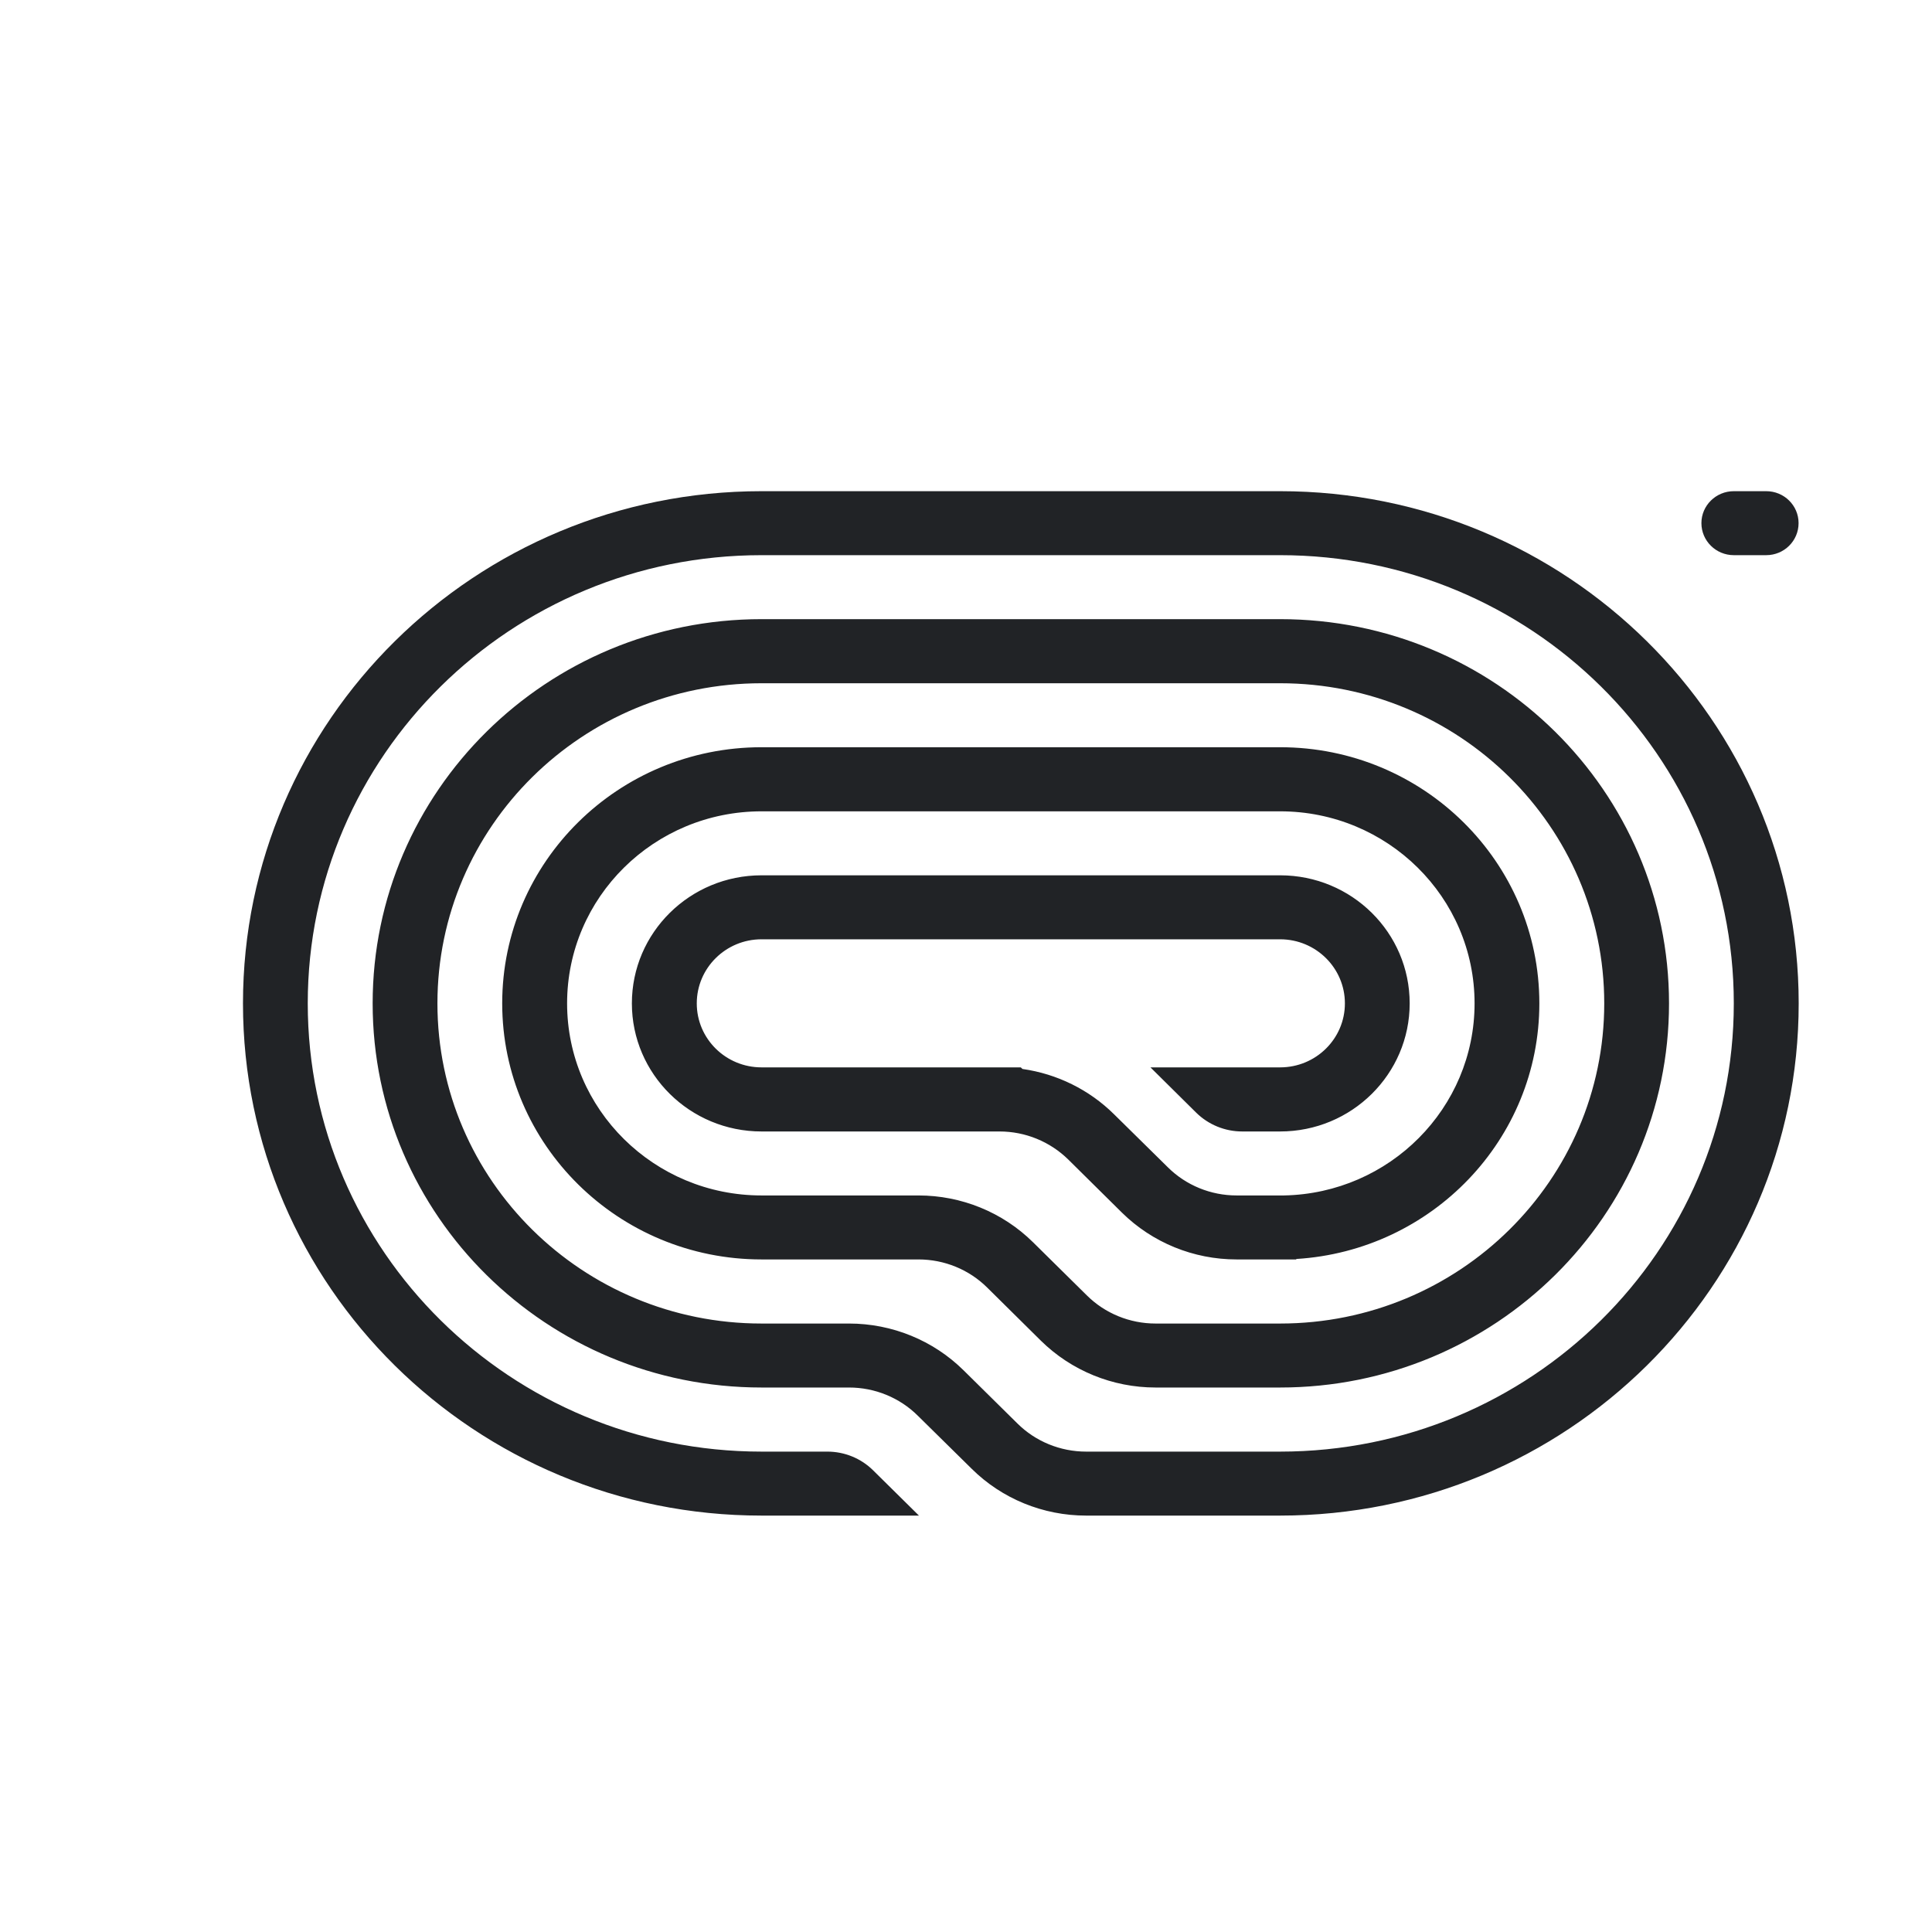 <svg width="17" height="17" viewBox="0 0 17 17" fill="none" xmlns="http://www.w3.org/2000/svg">
<g clip-path="url(#clip0_0_1023)">
<path d="M14.971 4.603C14.971 4.759 15.099 4.885 15.256 4.885H15.541C15.699 4.885 15.826 4.759 15.826 4.603C15.826 4.448 15.699 4.322 15.541 4.322H15.256C15.099 4.322 14.971 4.448 14.971 4.603Z" fill="#212326"/>
<path d="M6.701 13.336H8.086L7.683 12.938C7.576 12.832 7.431 12.773 7.28 12.773H6.701C4.496 12.773 2.708 11.007 2.708 8.829C2.708 6.651 4.496 4.885 6.701 4.885H11.264C13.469 4.885 15.256 6.651 15.256 8.829C15.256 11.007 13.469 12.773 11.264 12.773H9.557C9.33 12.773 9.112 12.684 8.952 12.525L8.479 12.058C8.212 11.794 7.849 11.646 7.471 11.646H6.701C5.126 11.646 3.849 10.385 3.849 8.829C3.849 7.273 5.126 6.012 6.701 6.012H11.264C12.839 6.012 14.116 7.273 14.116 8.829C14.116 10.385 12.839 11.646 11.264 11.646H10.168C9.941 11.646 9.723 11.557 9.563 11.398L9.09 10.931C8.823 10.667 8.46 10.519 8.082 10.519H6.701C5.756 10.519 4.99 9.762 4.99 8.829C4.99 7.895 5.756 7.139 6.701 7.139H11.264C12.209 7.139 12.975 7.895 12.975 8.829C12.975 9.751 12.227 10.501 11.298 10.519L11.298 10.519H10.881C10.654 10.519 10.436 10.43 10.276 10.271L9.803 9.805C9.584 9.588 9.3 9.449 8.997 9.406L8.982 9.392H6.701C6.386 9.392 6.131 9.14 6.131 8.829C6.131 8.518 6.386 8.265 6.701 8.265H11.264C11.579 8.265 11.834 8.518 11.834 8.829C11.834 9.14 11.579 9.392 11.264 9.392H10.123L10.526 9.791C10.633 9.896 10.778 9.956 10.93 9.956H11.264C11.894 9.956 12.404 9.451 12.404 8.829C12.404 8.206 11.894 7.702 11.264 7.702H6.701C6.071 7.702 5.56 8.206 5.56 8.829C5.56 9.451 6.071 9.956 6.701 9.956H8.795C9.022 9.956 9.239 10.045 9.4 10.203L9.872 10.67C10.14 10.934 10.502 11.082 10.881 11.082H11.406V11.078C12.6 11.005 13.545 10.026 13.545 8.829C13.545 7.584 12.524 6.575 11.264 6.575H6.701C5.441 6.575 4.419 7.584 4.419 8.829C4.419 10.073 5.441 11.082 6.701 11.082H8.082C8.309 11.082 8.527 11.171 8.687 11.33L9.159 11.797C9.427 12.061 9.79 12.209 10.168 12.209H11.264C13.154 12.209 14.686 10.696 14.686 8.829C14.686 6.962 13.154 5.448 11.264 5.448H6.701C4.811 5.448 3.279 6.962 3.279 8.829C3.279 10.696 4.811 12.209 6.701 12.209H7.471C7.698 12.209 7.916 12.298 8.076 12.457L8.549 12.923C8.816 13.188 9.179 13.336 9.557 13.336H11.264C13.784 13.336 15.827 11.318 15.827 8.829C15.827 6.34 13.784 4.322 11.264 4.322L6.701 4.322C4.181 4.322 2.138 6.34 2.138 8.829C2.138 11.318 4.181 13.336 6.701 13.336Z" fill="#212326"/>
</g>
<defs>
<clipPath id="clip0_0_1023">
<rect width="13.688" height="9.014" fill="white" transform="translate(2.138 4.322)"/>
</clipPath>
</defs>
</svg>
